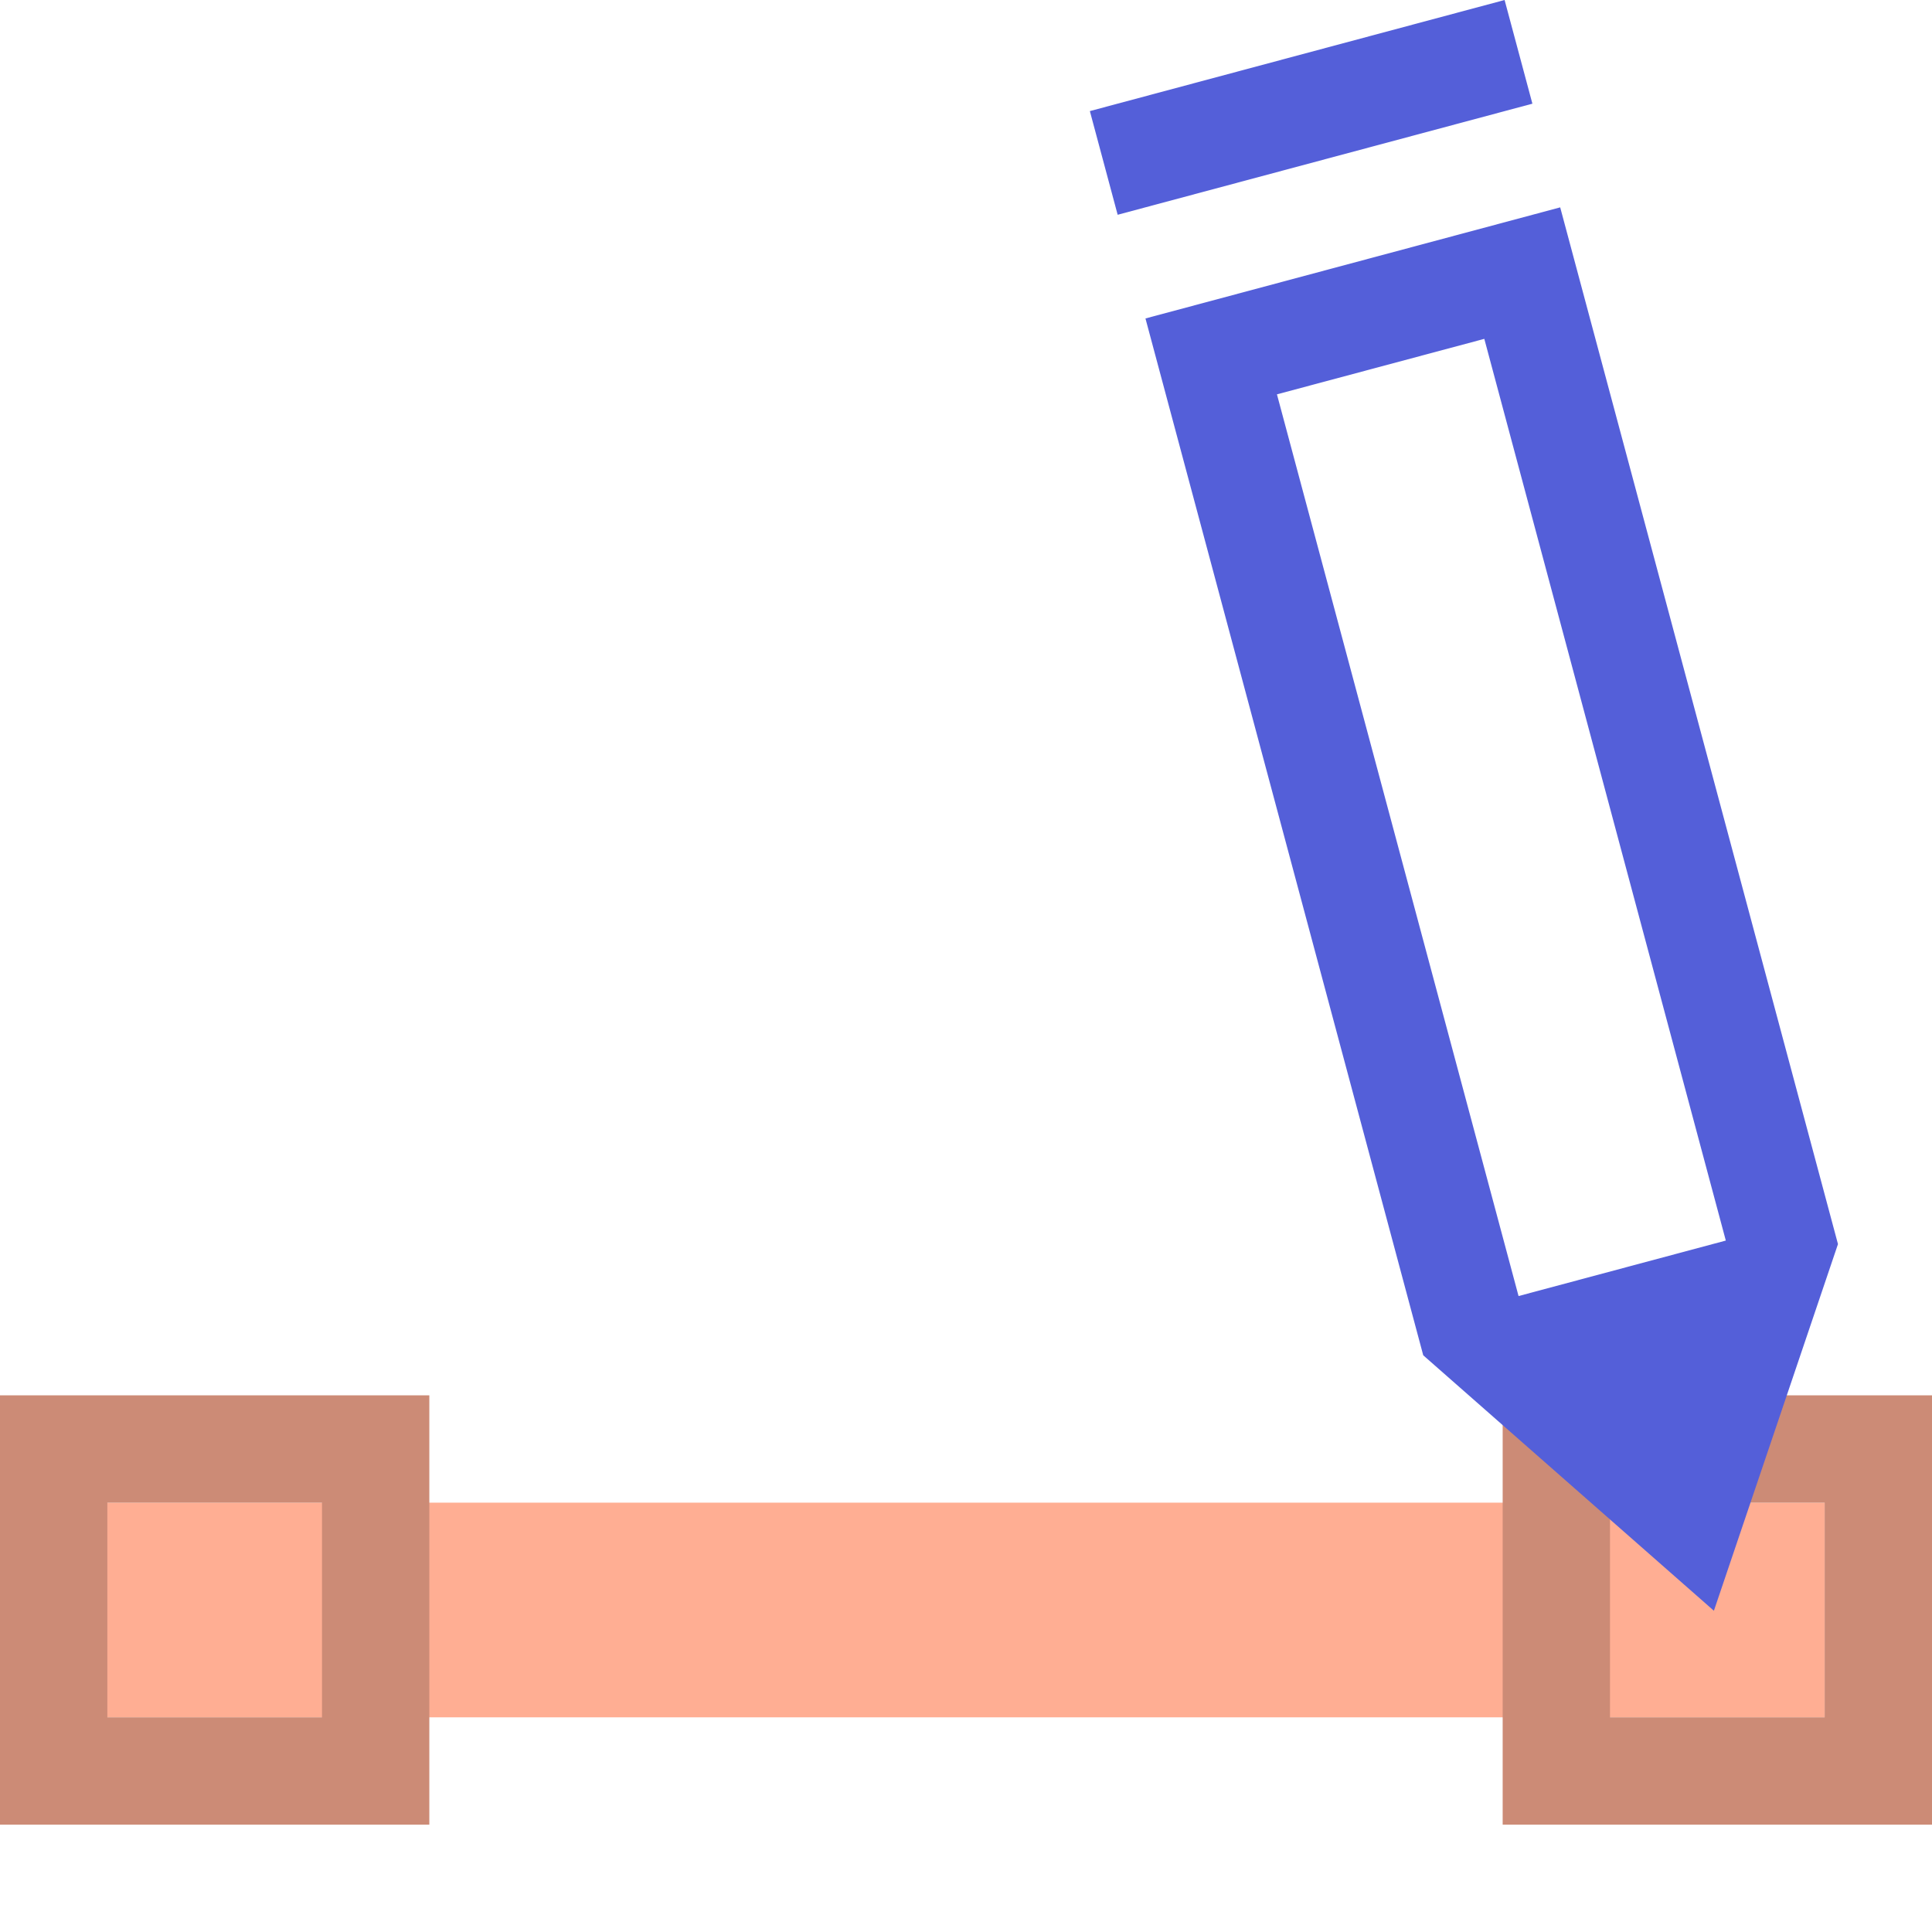 <svg width="18" height="18" viewBox="0 0 18 18" fill="none" xmlns="http://www.w3.org/2000/svg">
<path d="M1 15H16" stroke="#FFAE93" stroke-width="2" stroke-linecap="square"/>
<path fill-rule="evenodd" clip-rule="evenodd" d="M14 13H18V17H14V13ZM15 16H17V14H15V16Z" fill="#CC8B76"/>
<path fill-rule="evenodd" clip-rule="evenodd" d="M14.018 4.61927e-05L10.154 1.035L10.413 2.001L14.277 0.966L14.018 4.61927e-05ZM10.672 2.967L14.536 1.932L17.124 11.591L15.968 15.007L13.26 12.627L10.672 2.967ZM16.079 11.558L13.829 3.157L11.897 3.674L14.148 12.075L16.079 11.558Z" fill="#545FD9"/>
<path fill-rule="evenodd" clip-rule="evenodd" d="M0 13H4V17H0V13ZM1 16H3V14H1V16Z" fill="#CC8B76"/>
</svg>
